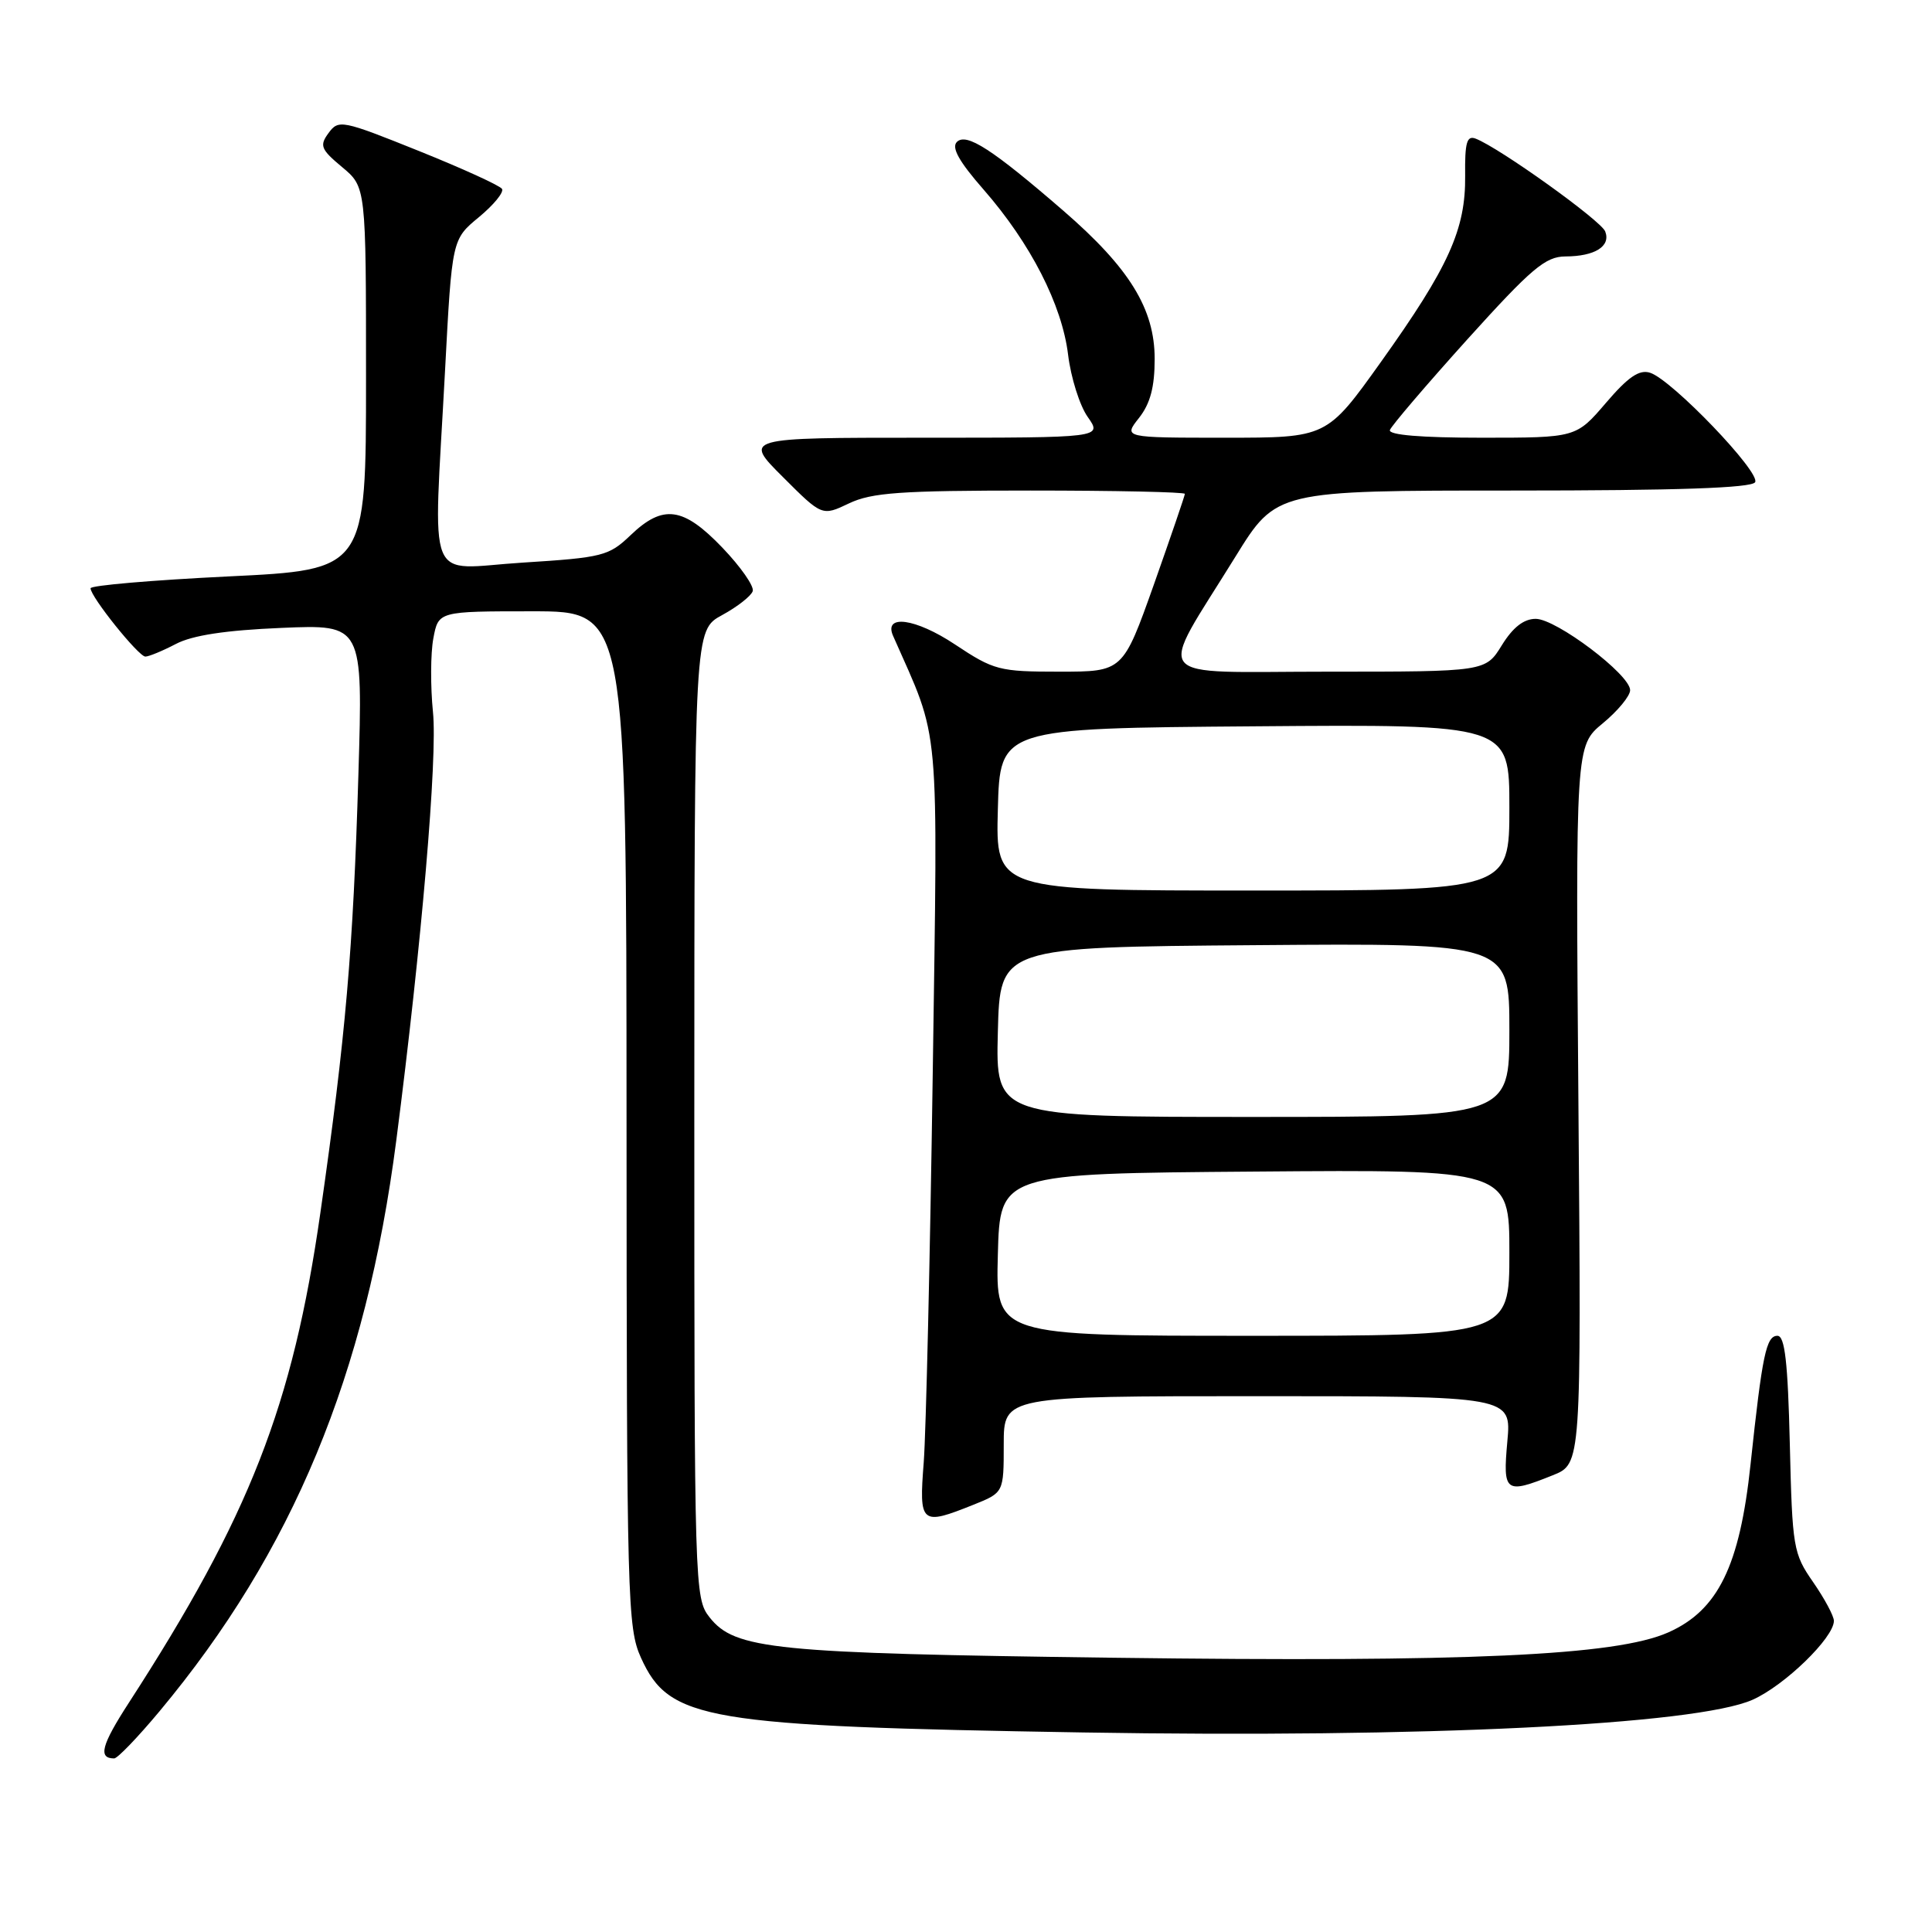 <?xml version="1.0" encoding="UTF-8" standalone="no"?>
<!DOCTYPE svg PUBLIC "-//W3C//DTD SVG 1.1//EN" "http://www.w3.org/Graphics/SVG/1.1/DTD/svg11.dtd" >
<svg xmlns="http://www.w3.org/2000/svg" xmlns:xlink="http://www.w3.org/1999/xlink" version="1.1" viewBox="0 0 256 256">
 <g >
 <path fill="currentColor"
d=" M 21.14 226.75 C 38.80 205.57 48.50 182.18 52.51 151.11 C 55.85 125.27 57.99 100.33 57.37 94.35 C 57.03 90.96 57.05 86.57 57.42 84.59 C 58.09 81.00 58.09 81.00 70.55 81.00 C 83.00 81.00 83.00 81.00 83.02 148.25 C 83.04 212.15 83.14 215.71 84.94 219.68 C 88.69 227.94 93.37 228.73 143.50 229.56 C 188.57 230.31 224.72 228.55 232.22 225.23 C 236.46 223.35 243.00 217.01 243.00 214.77 C 243.00 214.13 241.76 211.82 240.25 209.64 C 237.61 205.84 237.49 205.08 237.16 191.34 C 236.90 180.45 236.50 177.00 235.52 177.00 C 234.03 177.00 233.51 179.49 231.96 194.00 C 230.53 207.51 227.65 213.38 221.04 216.31 C 214.10 219.38 194.59 220.27 147.50 219.66 C 102.44 219.07 97.38 218.57 94.01 214.29 C 92.04 211.79 92.00 210.33 92.00 147.62 C 92.01 83.50 92.01 83.50 95.69 81.50 C 97.71 80.40 99.53 78.97 99.74 78.33 C 99.95 77.68 98.14 75.10 95.73 72.58 C 90.53 67.15 87.86 66.79 83.55 70.92 C 80.67 73.67 79.87 73.88 69.25 74.55 C 56.20 75.37 57.42 78.38 58.97 49.11 C 59.89 31.72 59.89 31.72 63.45 28.78 C 65.41 27.16 66.79 25.48 66.52 25.03 C 66.25 24.59 61.27 22.32 55.47 19.99 C 45.32 15.91 44.86 15.82 43.54 17.62 C 42.31 19.29 42.50 19.78 45.33 22.14 C 48.50 24.78 48.50 24.78 48.50 50.14 C 48.50 75.50 48.50 75.50 30.25 76.38 C 20.21 76.87 12.00 77.57 12.00 77.95 C 12.00 79.08 18.36 87.00 19.26 87.00 C 19.72 87.00 21.54 86.25 23.30 85.33 C 25.49 84.18 29.90 83.51 37.29 83.20 C 48.09 82.74 48.09 82.74 47.49 102.62 C 46.79 125.93 45.81 137.29 42.45 160.71 C 38.79 186.28 33.07 200.91 17.07 225.63 C 13.43 231.25 12.97 233.00 15.13 233.00 C 15.57 233.00 18.27 230.19 21.14 226.75 Z  M 128.98 199.39 C 133.00 197.78 133.00 197.78 133.00 191.39 C 133.00 185.00 133.00 185.00 166.64 185.00 C 200.28 185.00 200.28 185.00 199.73 191.00 C 199.12 197.77 199.44 198.01 205.75 195.48 C 209.53 193.97 209.53 193.97 209.15 146.39 C 208.77 98.82 208.77 98.82 212.38 95.84 C 214.37 94.20 216.00 92.22 216.00 91.45 C 216.00 89.39 206.21 82.00 203.49 82.00 C 201.91 82.00 200.47 83.12 199.00 85.50 C 196.84 89.00 196.84 89.00 175.89 89.00 C 151.90 89.00 153.25 90.68 163.71 73.75 C 169.12 65.00 169.12 65.00 200.50 65.00 C 222.26 65.00 232.09 64.66 232.56 63.90 C 233.35 62.63 221.52 50.30 218.64 49.39 C 217.21 48.93 215.73 49.95 212.79 53.39 C 208.84 58.00 208.84 58.00 196.34 58.00 C 188.32 58.00 183.95 57.64 184.17 56.98 C 184.36 56.43 188.97 51.03 194.42 44.98 C 202.94 35.55 204.77 34.00 207.42 33.98 C 211.33 33.97 213.46 32.63 212.70 30.67 C 212.15 29.23 198.68 19.58 195.53 18.37 C 194.36 17.92 194.09 18.88 194.14 23.28 C 194.22 30.38 191.97 35.37 182.98 47.96 C 175.81 58.00 175.81 58.00 162.33 58.00 C 148.85 58.00 148.85 58.00 150.93 55.37 C 152.42 53.47 153.00 51.28 153.00 47.56 C 153.00 40.93 149.67 35.52 140.92 27.94 C 131.48 19.77 128.05 17.55 126.79 18.81 C 126.04 19.56 127.10 21.43 130.33 25.12 C 136.56 32.25 140.73 40.40 141.53 47.02 C 141.90 50.03 143.06 53.74 144.13 55.25 C 146.06 58.00 146.06 58.00 122.29 58.00 C 98.52 58.00 98.52 58.00 103.73 63.20 C 108.93 68.40 108.93 68.40 112.50 66.70 C 115.50 65.27 119.33 65.00 136.53 65.00 C 147.79 65.00 157.00 65.20 157.00 65.44 C 157.00 65.67 155.15 71.07 152.90 77.44 C 148.79 89.00 148.79 89.00 140.38 89.00 C 132.39 89.00 131.70 88.82 126.52 85.38 C 121.31 81.92 117.05 81.34 118.34 84.26 C 124.64 98.54 124.27 94.48 123.59 142.42 C 123.24 166.66 122.70 189.76 122.40 193.75 C 121.76 201.97 122.01 202.18 128.98 199.39 Z  M 132.22 166.25 C 132.50 155.50 132.50 155.50 166.25 155.24 C 200.00 154.97 200.00 154.97 200.00 165.99 C 200.00 177.00 200.00 177.00 165.97 177.00 C 131.93 177.00 131.93 177.00 132.22 166.25 Z  M 132.22 136.75 C 132.50 125.50 132.50 125.50 166.25 125.24 C 200.00 124.97 200.00 124.97 200.00 136.49 C 200.00 148.00 200.00 148.00 165.97 148.00 C 131.93 148.00 131.93 148.00 132.22 136.75 Z  M 132.22 107.25 C 132.50 96.50 132.50 96.50 166.25 96.24 C 200.00 95.97 200.00 95.97 200.00 106.99 C 200.00 118.00 200.00 118.00 165.97 118.00 C 131.93 118.00 131.93 118.00 132.22 107.25 Z "/>
</g>
</svg>